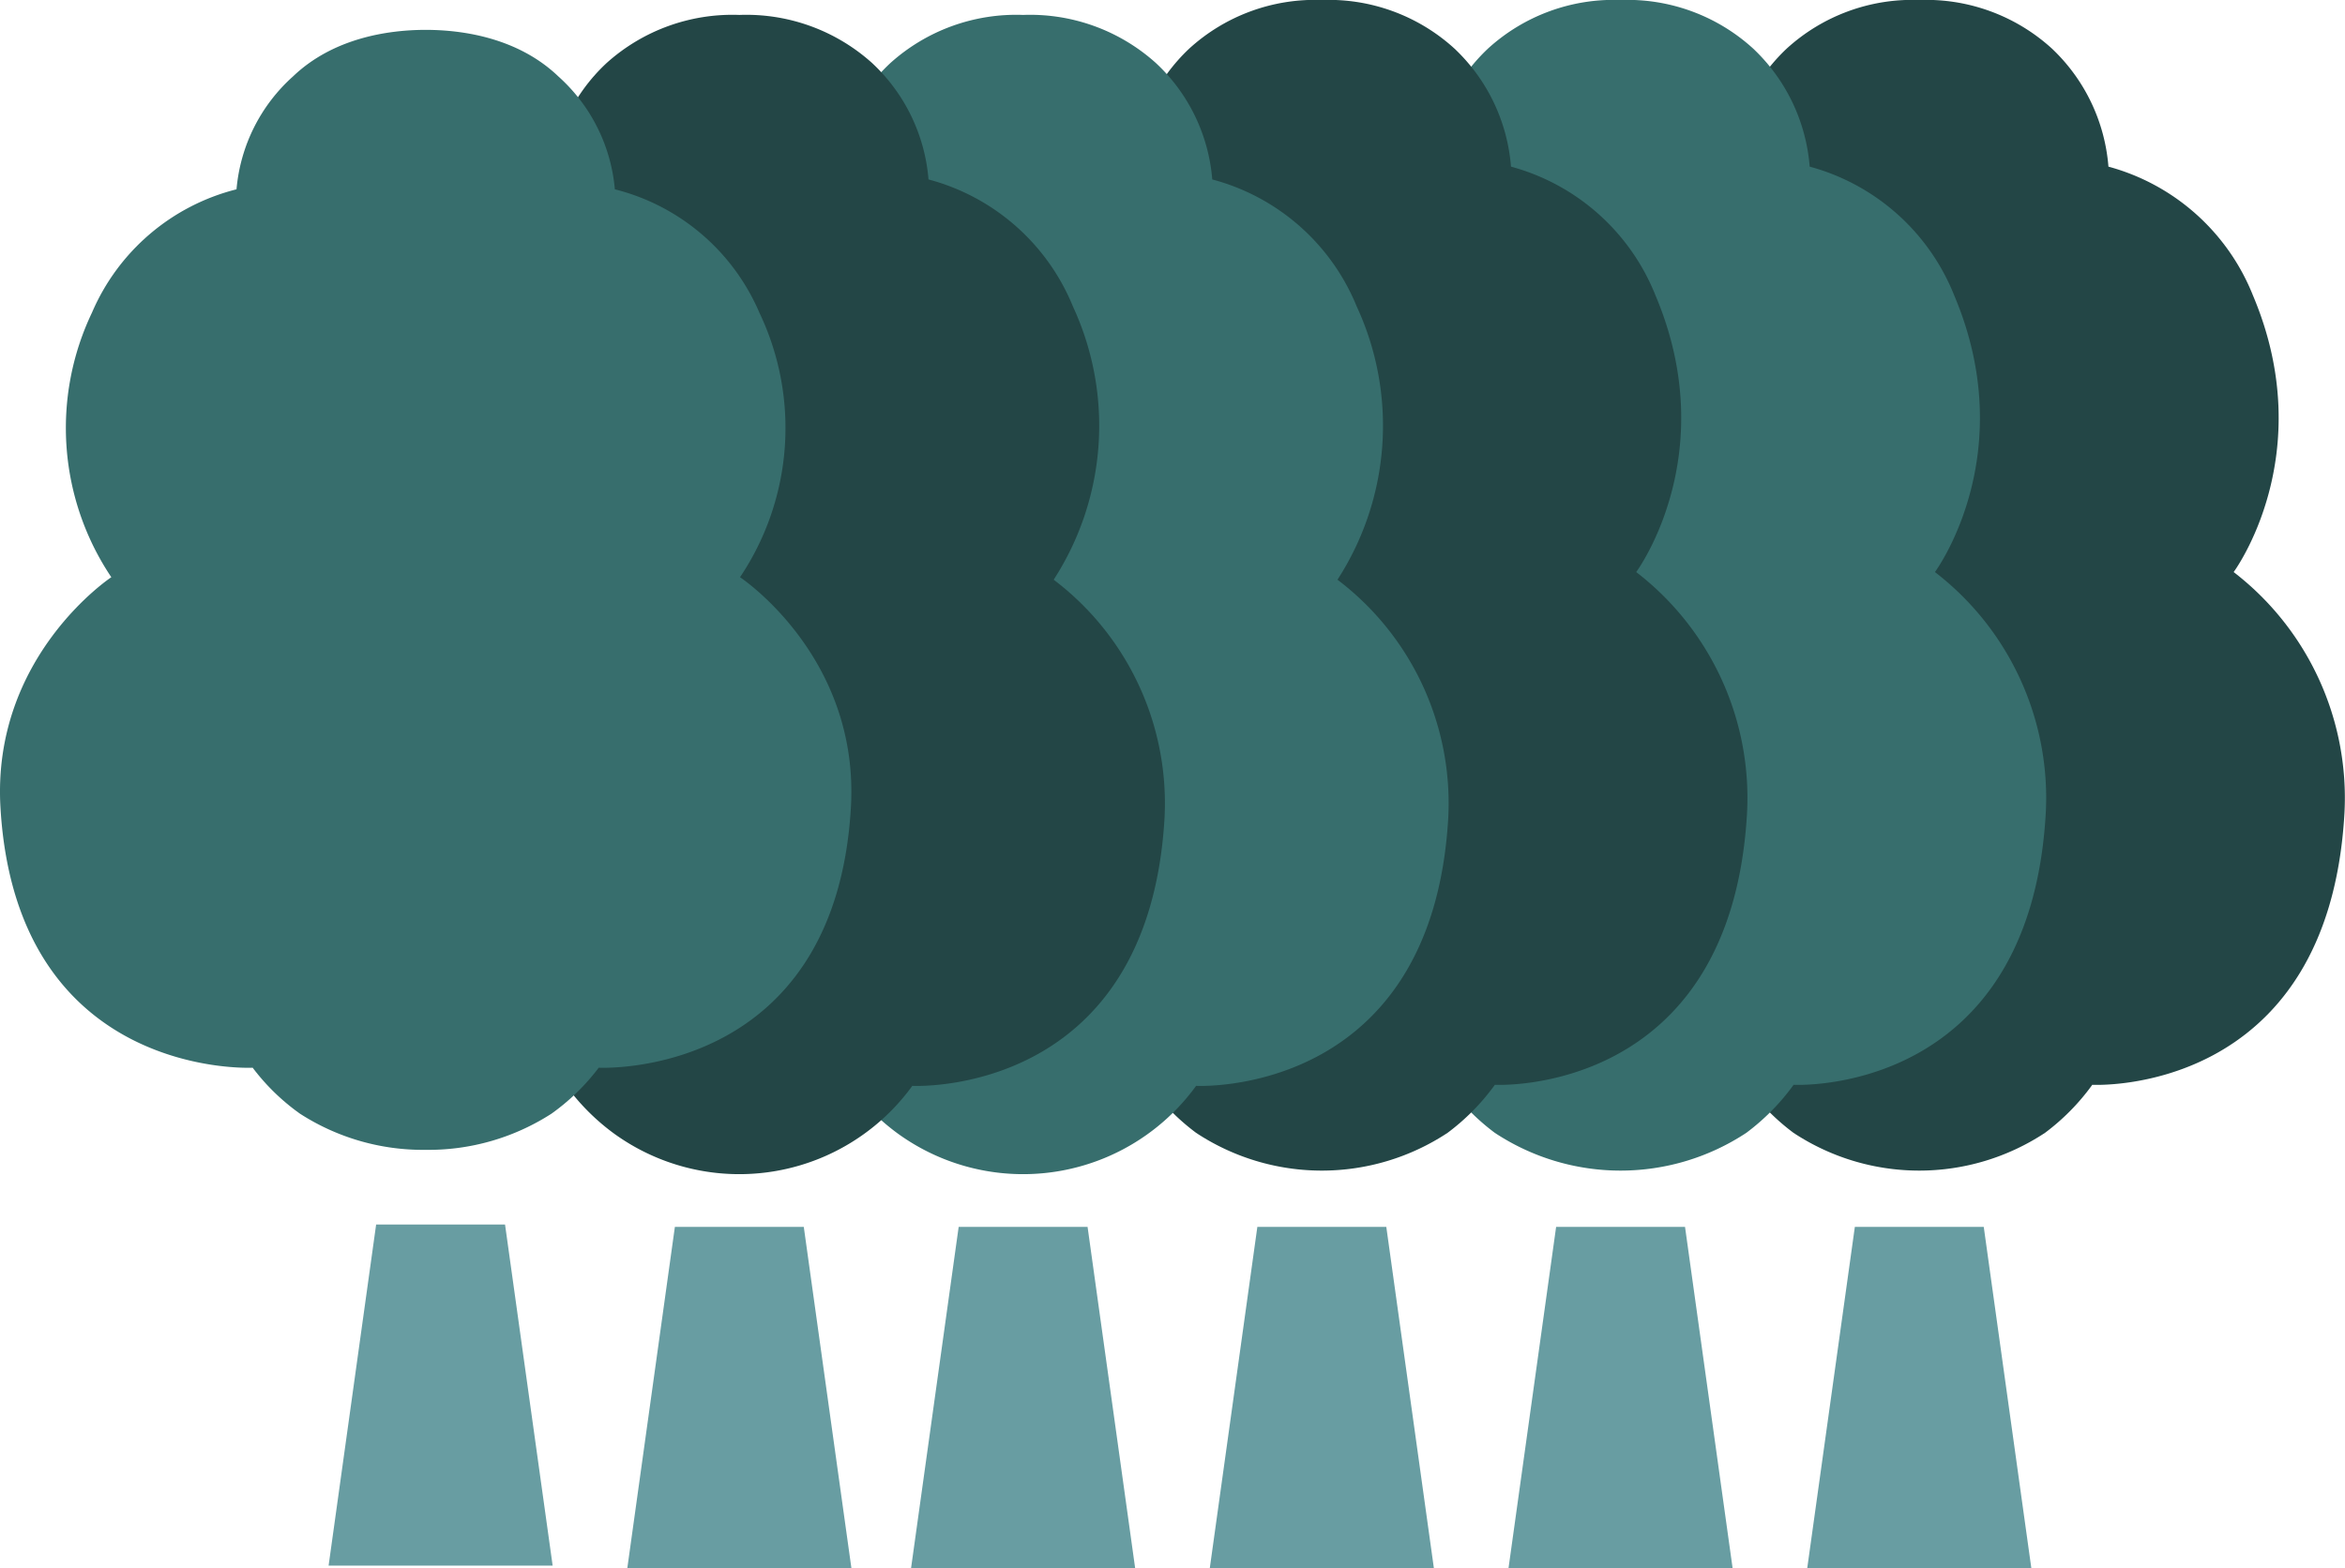 <svg xmlns="http://www.w3.org/2000/svg" width="157" height="105" viewBox="0 0 157 105">
  <g id="グループ_1033" data-name="グループ 1033" transform="translate(1)">
    <g id="グループ_1027" data-name="グループ 1027" transform="translate(99)">
      <path id="パス_680" data-name="パス 680" d="M60.253,33.127h-8.63L48.437,55.969h15Z" transform="translate(-27.439 49.031)" fill="#689da2"/>
      <path id="パス_681" data-name="パス 681" d="M89.595,38.308s5.812-7.83,1.293-18.523a14.491,14.491,0,0,0-9.676-8.626,12.2,12.2,0,0,0-3.778-7.9A12.494,12.494,0,0,0,68.55,0a12.49,12.49,0,0,0-8.884,3.259,12.19,12.19,0,0,0-3.781,7.9,14.5,14.5,0,0,0-9.676,8.626C41.693,30.478,47.5,38.308,47.5,38.308a19.082,19.082,0,0,0-7.421,16.136c1.077,19.049,16.881,18.2,16.881,18.2a14.887,14.887,0,0,0,3.164,3.215,15.278,15.278,0,0,0,16.843,0,14.886,14.886,0,0,0,3.164-3.215s15.806.853,16.883-18.2A19.087,19.087,0,0,0,89.595,38.308Z" transform="translate(-40.05)" fill="#234646"/>
    </g>
    <g id="グループ_1028" data-name="グループ 1028" transform="translate(79)">
      <path id="パス_682" data-name="パス 682" d="M52.243,33.127h-8.63L40.427,55.969h15Z" transform="translate(-19.429 49.031)" fill="#689da2"/>
      <path id="パス_683" data-name="パス 683" d="M81.585,38.308s5.812-7.83,1.293-18.523A14.491,14.491,0,0,0,73.2,11.159a12.188,12.188,0,0,0-3.778-7.9A12.494,12.494,0,0,0,60.54,0a12.49,12.49,0,0,0-8.884,3.259,12.19,12.19,0,0,0-3.781,7.9A14.5,14.5,0,0,0,38.2,19.785c-4.517,10.693,1.293,18.523,1.293,18.523a19.082,19.082,0,0,0-7.421,16.136c1.077,19.049,16.883,18.2,16.883,18.2a14.845,14.845,0,0,0,3.162,3.215,15.278,15.278,0,0,0,16.843,0,14.887,14.887,0,0,0,3.164-3.215s15.806.853,16.883-18.2A19.087,19.087,0,0,0,81.585,38.308Z" transform="translate(-32.04 0)" fill="#376e6d"/>
    </g>
    <g id="グループ_1029" data-name="グループ 1029" transform="translate(59)">
      <path id="パス_684" data-name="パス 684" d="M44.233,33.127H35.6L32.417,55.969h15Z" transform="translate(-11.419 49.031)" fill="#689da2"/>
      <path id="パス_685" data-name="パス 685" d="M73.575,38.308s5.812-7.83,1.293-18.523a14.491,14.491,0,0,0-9.676-8.626,12.188,12.188,0,0,0-3.778-7.9A12.494,12.494,0,0,0,52.53,0a12.494,12.494,0,0,0-8.884,3.259,12.19,12.19,0,0,0-3.781,7.9,14.5,14.5,0,0,0-9.676,8.626c-4.517,10.693,1.293,18.523,1.293,18.523a19.082,19.082,0,0,0-7.421,16.136c1.077,19.049,16.883,18.2,16.883,18.2a14.819,14.819,0,0,0,3.164,3.215,15.274,15.274,0,0,0,16.841,0,14.886,14.886,0,0,0,3.164-3.215s15.806.853,16.883-18.2A19.087,19.087,0,0,0,73.575,38.308Z" transform="translate(-24.03 0)" fill="#234646"/>
    </g>
    <g id="グループ_1030" data-name="グループ 1030" transform="translate(39 1)">
      <path id="パス_686" data-name="パス 686" d="M36.223,33.127h-8.63L24.407,55.969h15Z" transform="translate(-3.409 48.031)" fill="#689da2"/>
      <path id="パス_687" data-name="パス 687" d="M65.565,37.82a18.981,18.981,0,0,0,1.293-18.287,14.441,14.441,0,0,0-9.676-8.516,11.974,11.974,0,0,0-3.778-7.8A12.592,12.592,0,0,0,44.52,0a12.592,12.592,0,0,0-8.884,3.218,11.976,11.976,0,0,0-3.781,7.8,14.446,14.446,0,0,0-9.676,8.516A18.988,18.988,0,0,0,23.473,37.82a18.775,18.775,0,0,0-7.421,15.93C17.13,72.556,32.936,71.714,32.936,71.714A14.712,14.712,0,0,0,36.1,74.888a14.3,14.3,0,0,0,20-3.174s15.806.842,16.883-17.964A18.781,18.781,0,0,0,65.565,37.82Z" transform="translate(-16.02 0)" fill="#376e6d"/>
    </g>
    <g id="グループ_1031" data-name="グループ 1031" transform="translate(20 1)">
      <path id="パス_688" data-name="パス 688" d="M28.213,33.127h-8.63L16.4,55.969h15Z" transform="translate(4.601 48.031)" fill="#689da2"/>
      <path id="パス_689" data-name="パス 689" d="M57.555,37.82a18.98,18.98,0,0,0,1.293-18.287,14.443,14.443,0,0,0-9.673-8.516,11.988,11.988,0,0,0-3.781-7.8A12.592,12.592,0,0,0,36.51,0a12.592,12.592,0,0,0-8.884,3.218,11.976,11.976,0,0,0-3.781,7.8,14.446,14.446,0,0,0-9.676,8.516A18.988,18.988,0,0,0,15.463,37.82,18.775,18.775,0,0,0,8.042,53.75C9.12,72.556,24.926,71.714,24.926,71.714a14.712,14.712,0,0,0,3.164,3.174,14.3,14.3,0,0,0,20-3.174S63.9,72.556,64.978,53.75A18.781,18.781,0,0,0,57.555,37.82Z" transform="translate(-8.01 0)" fill="#234646"/>
    </g>
    <g id="グループ_1032" data-name="グループ 1032" transform="translate(0 3)">
      <path id="パス_690" data-name="パス 690" d="M20.2,33.127h-8.63L8.387,55.969h15Z" transform="translate(12.613 45.873)" fill="#689da2"/>
      <path id="パス_691" data-name="パス 691" d="M49.545,36.653A17.932,17.932,0,0,0,50.838,18.93a14.334,14.334,0,0,0-9.673-8.253,11.489,11.489,0,0,0-3.781-7.558C34.7.548,31.018,0,28.5,0s-6.2.548-8.884,3.119a11.478,11.478,0,0,0-3.781,7.558A14.338,14.338,0,0,0,6.16,18.93,17.939,17.939,0,0,0,7.453,36.653S-.569,41.952.032,52.093C1.11,70.318,16.916,69.5,16.916,69.5a14.469,14.469,0,0,0,3.164,3.076A15.2,15.2,0,0,0,28.5,75a15.208,15.208,0,0,0,8.42-2.421A14.535,14.535,0,0,0,40.085,69.5s15.806.816,16.883-17.41C57.567,41.952,49.545,36.653,49.545,36.653Z" transform="translate(-1 -1)" fill="#376e6d"/>
    </g>
  </g>
</svg>
